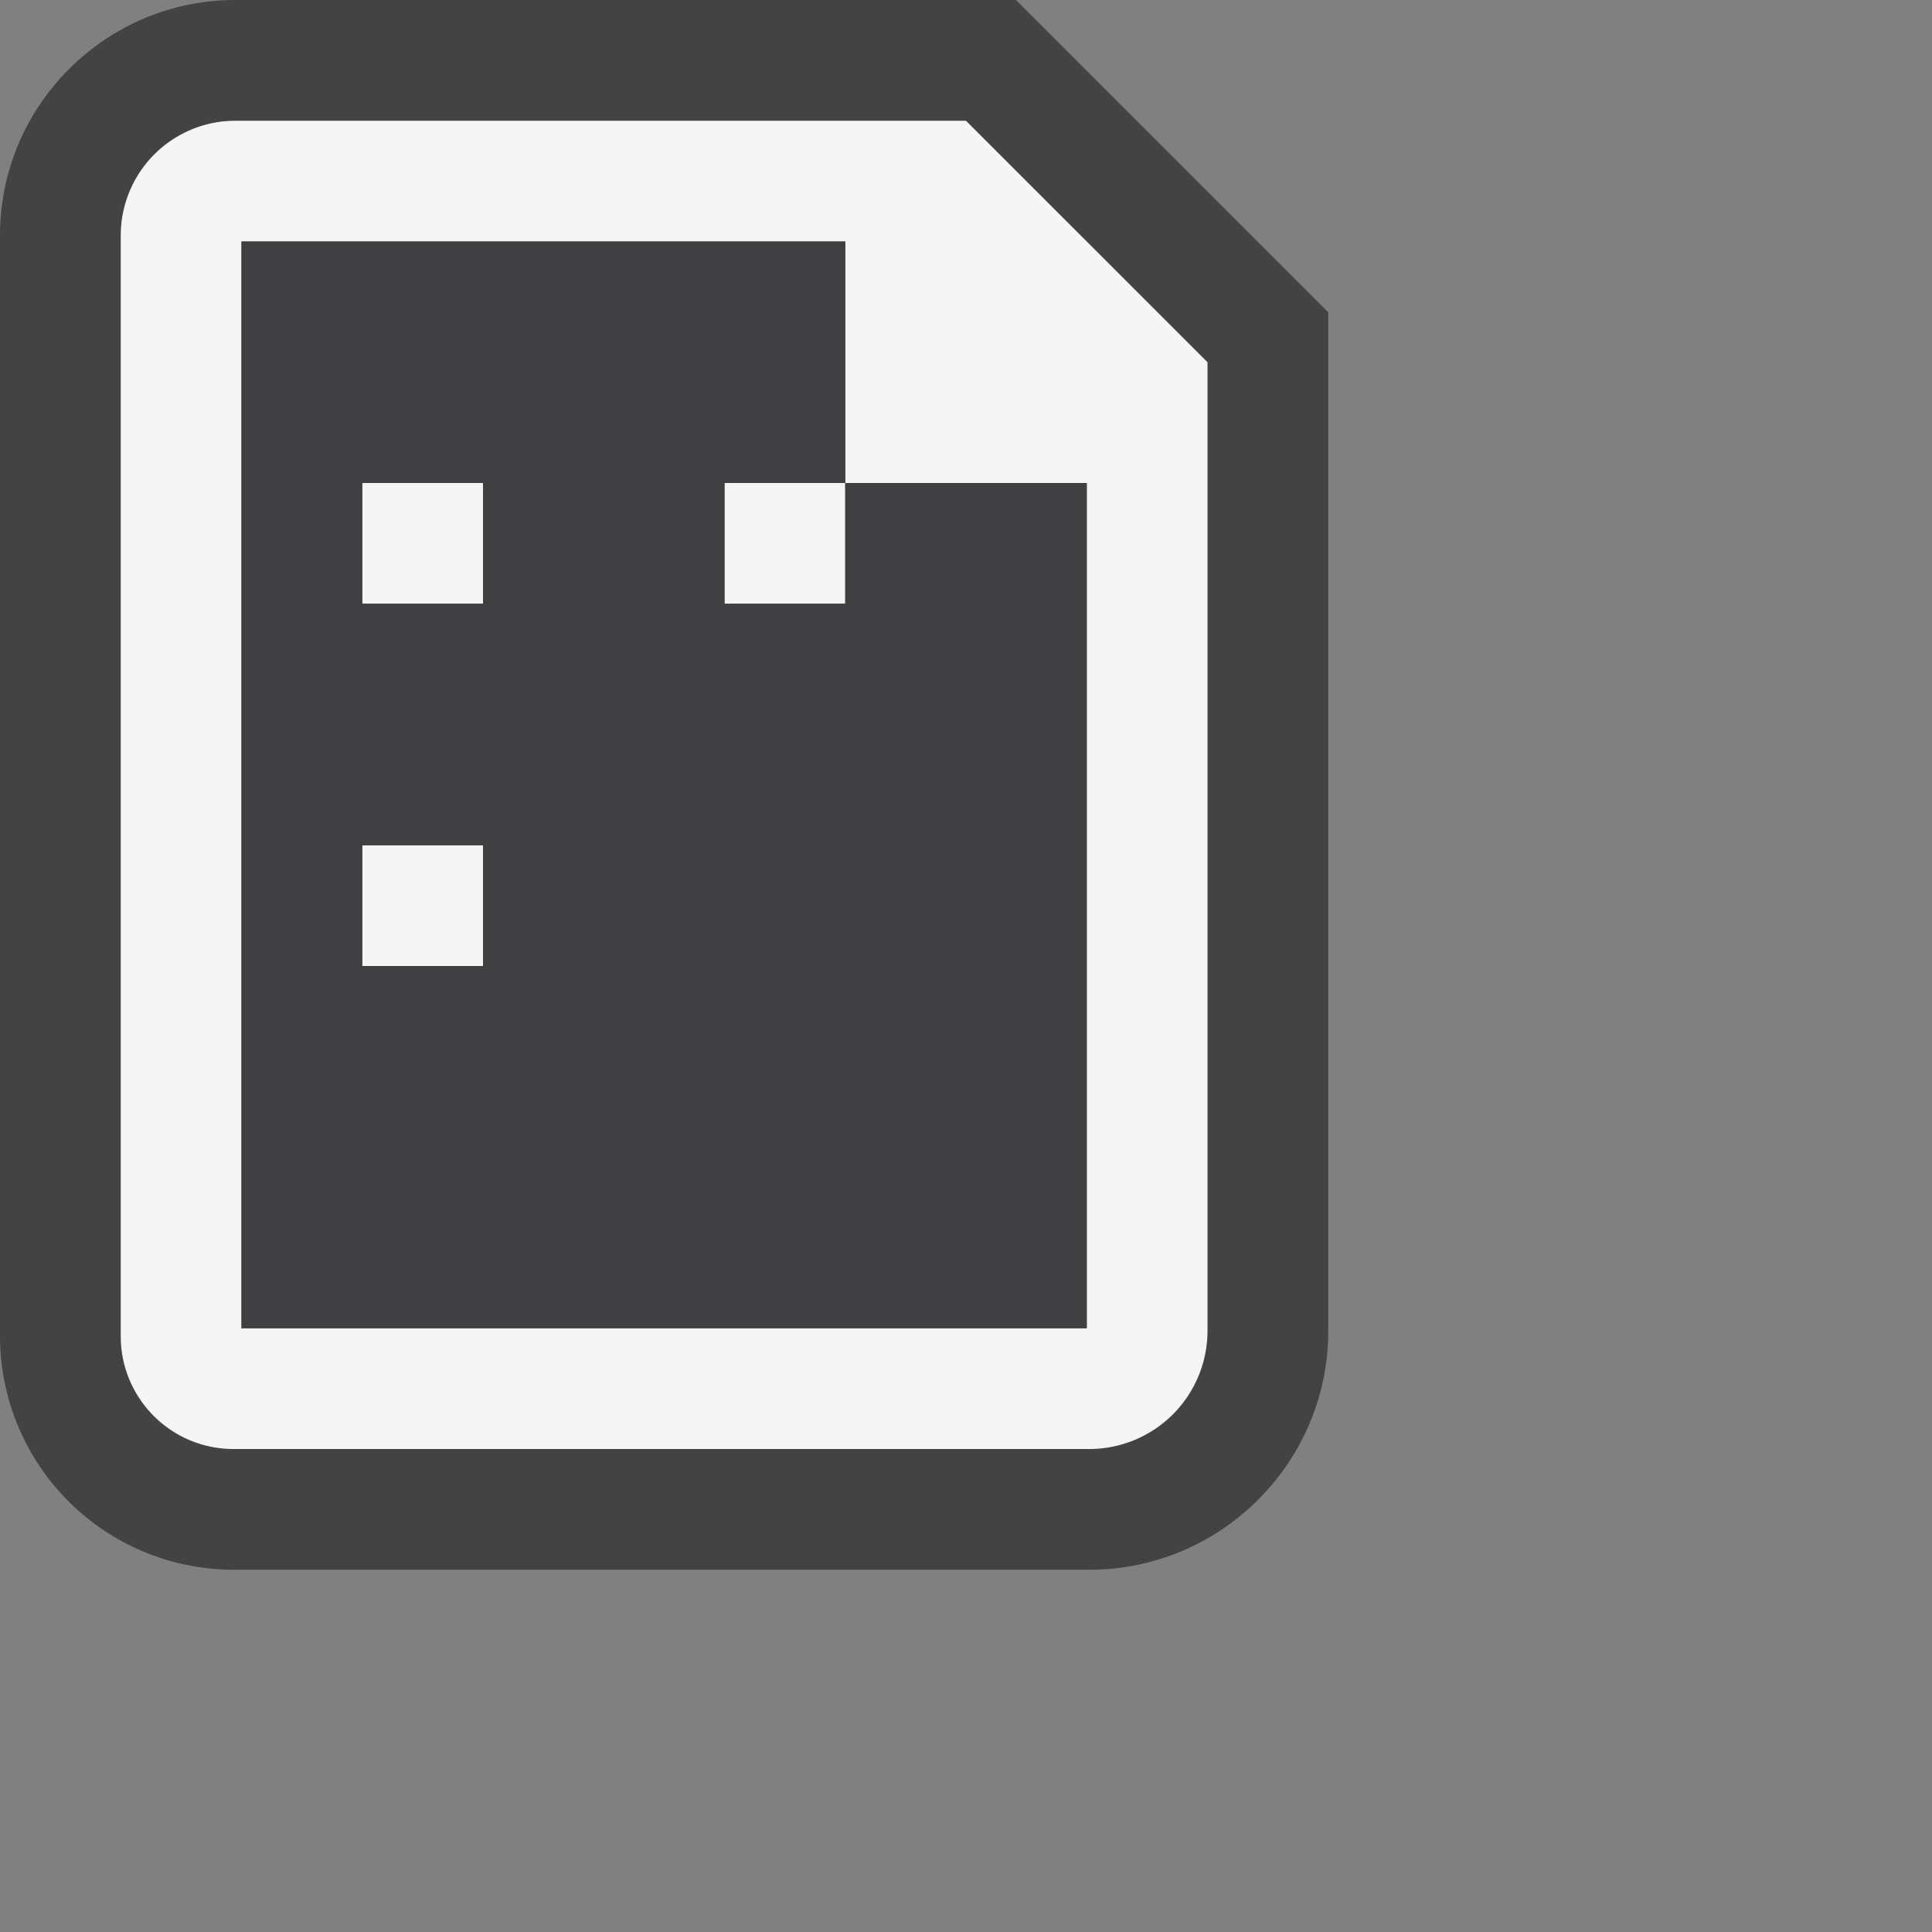 <svg xmlns="http://www.w3.org/2000/svg" viewBox="0 0 16 16"><rect x="0" y="0" width="16" height="16" fill="#808080" stroke="none"/><style>.st0{opacity:0;fill:#f5f5f5}.st1{fill:#434343}.st2{fill:#f5f5f5}.st3{fill:#403F41}</style><g id="outline"><path class="st0" d="M0 0h16v16H0z"/><path class="st1" d="M1.934 13A1.936 1.936 0 0 1 0 11.066V1.949C0 .875.875 0 1.949 0h6.465L11 2.586v8.436C11 12.112 10.112 13 9.021 13H1.934z"/></g><g id="icon_x5F_bg"><path class="st2" d="M8 1H1.949A.95.95 0 0 0 1 1.949v9.117c0 .516.418.934.934.934h7.087a.979.979 0 0 0 .979-.979V3L8 1zm1 10H2V2h5v2h2v7z"/><path class="st2" d="M3 4h1v1H3zM6 4h1v1H6zM3 7h1v1H3z"/></g><path class="st3" d="M7 4v1H6V4h1V2H2v9h7V4H7zM4 8H3V7h1v1zm0-3H3V4h1v1z" id="icon_x5F_fg"/></svg>
